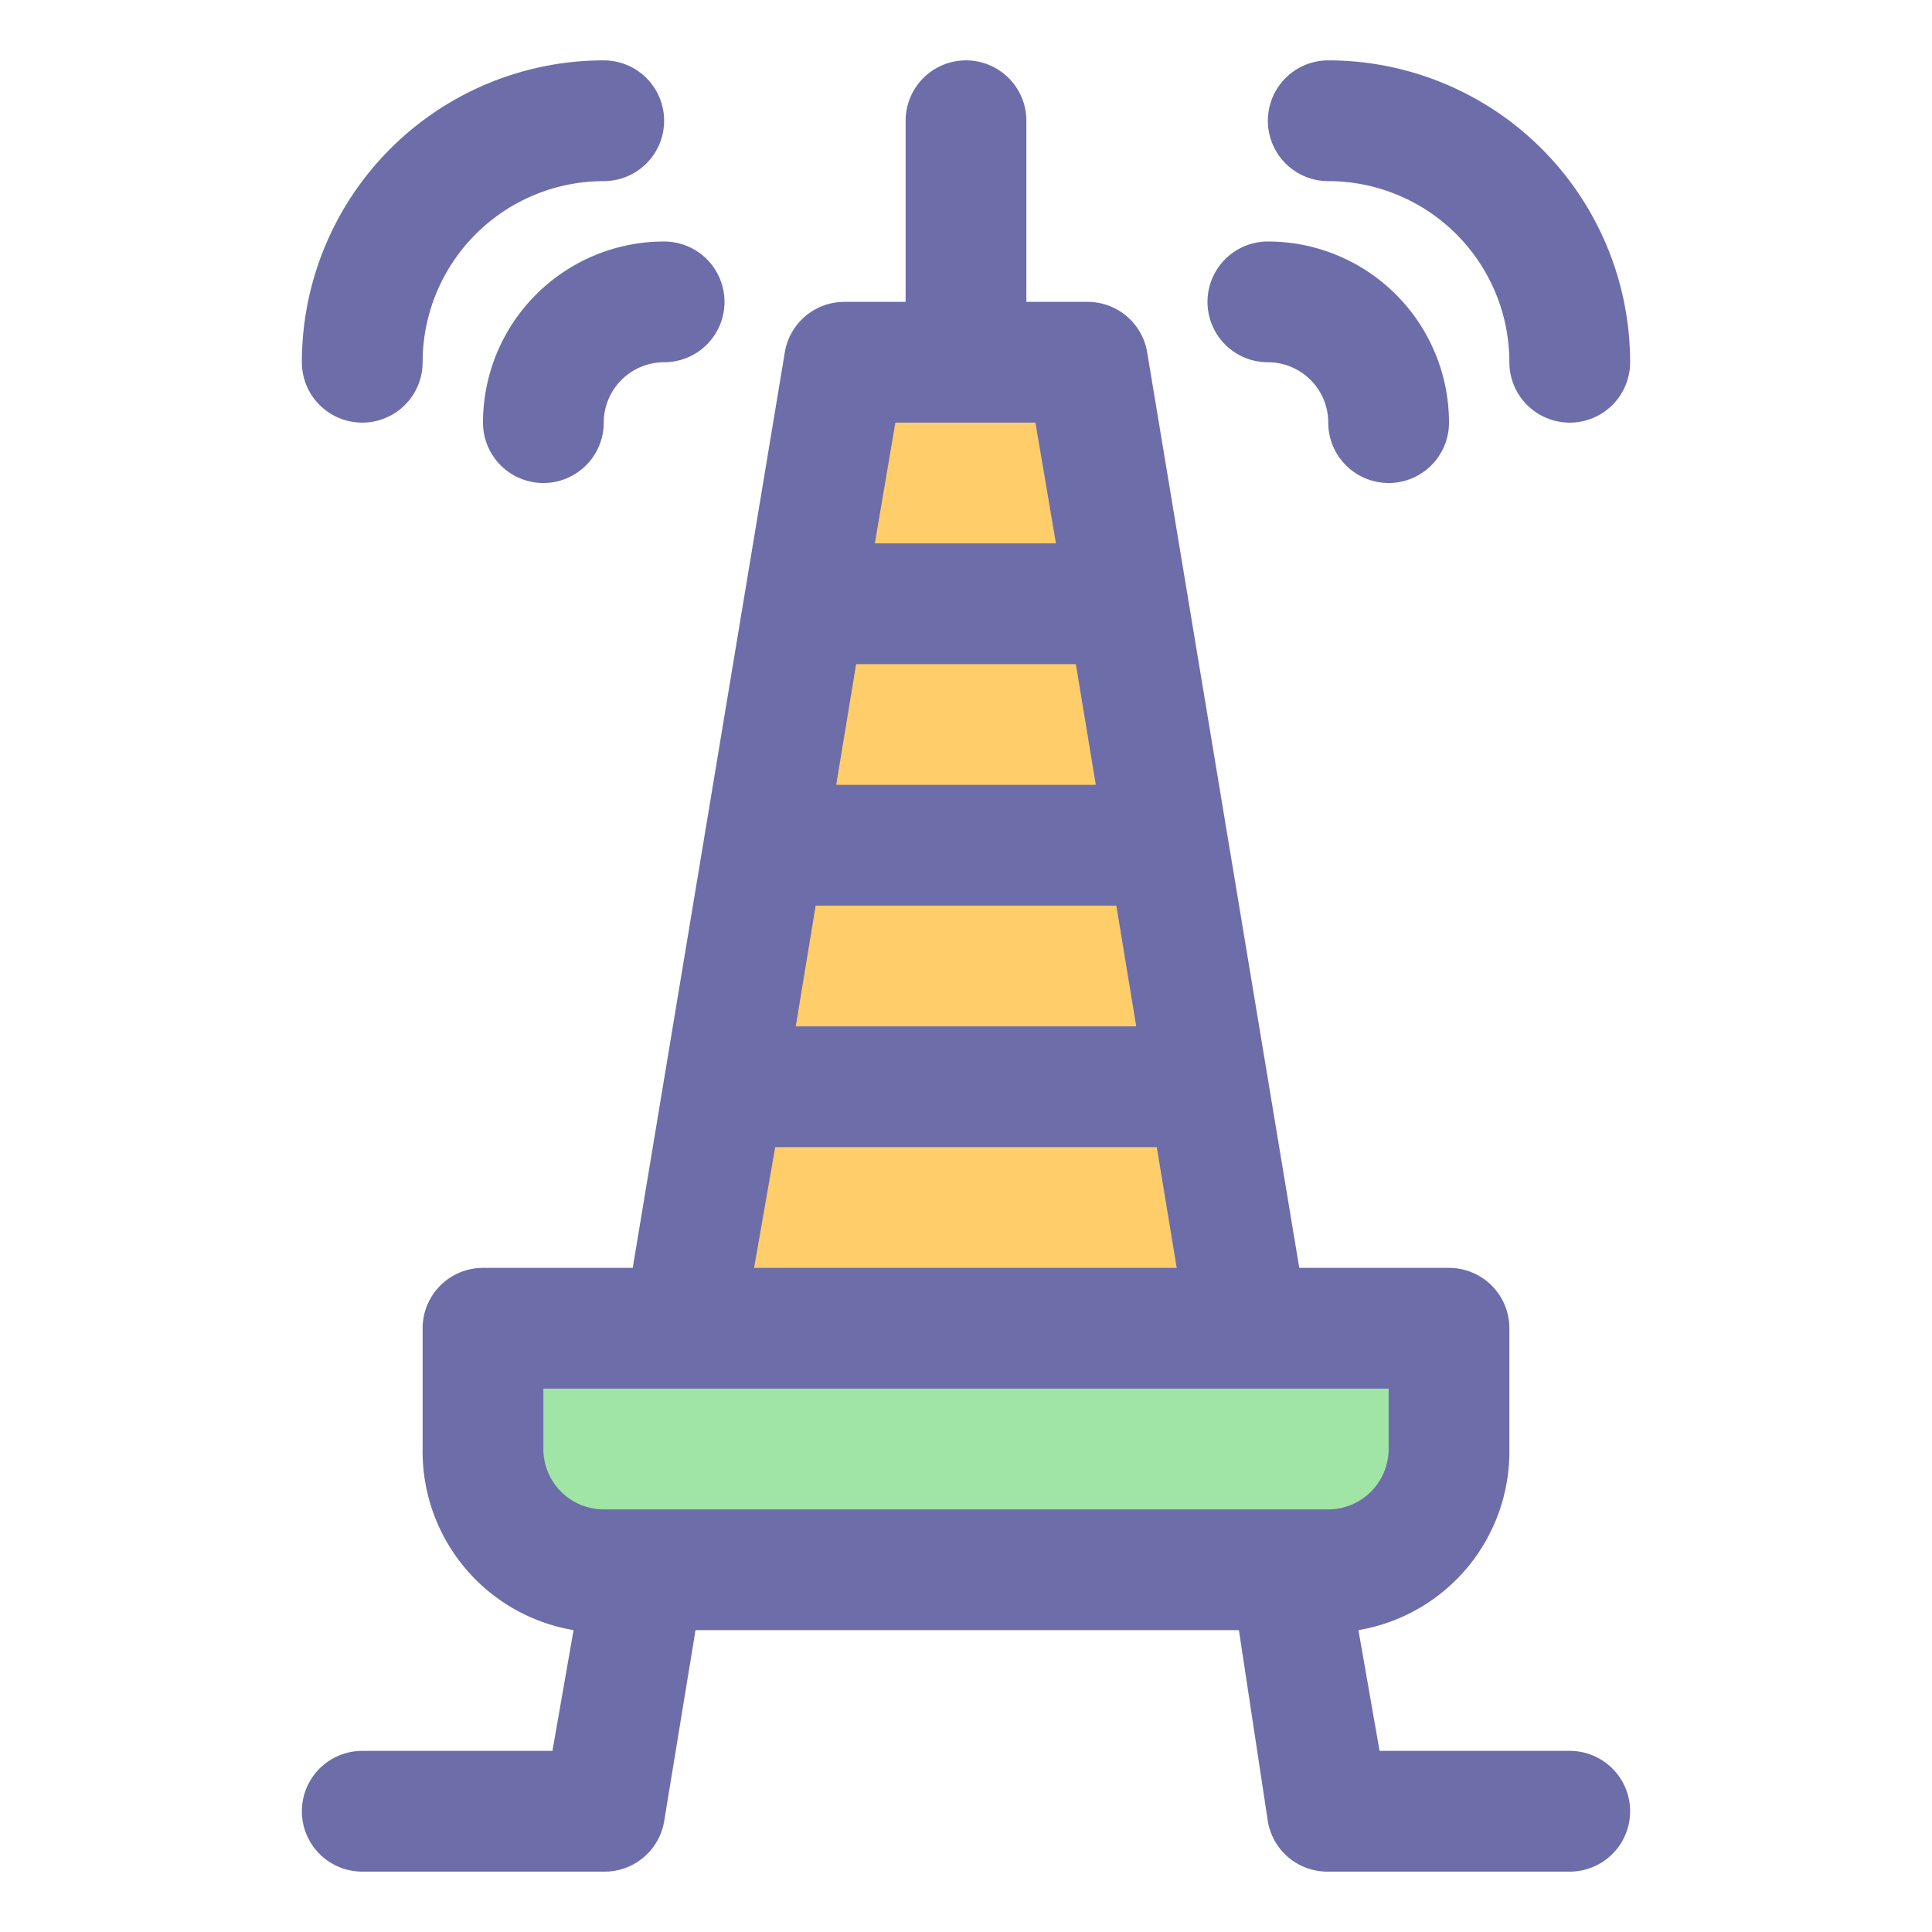 <svg id="OBJECT" xmlns="http://www.w3.org/2000/svg" viewBox="0 0 32 32"><defs><style>.cls-1{fill:#ffcd69;}.cls-2{fill:#a0e5a5;}.cls-3{fill:#6d6daa;}</style></defs><title>satellite</title><polygon class="cls-1" points="20.67 22 11.33 22 14 6 18 6 20.67 22"/><path class="cls-2" d="M8,22H24a0,0,0,0,1,0,0v2a2,2,0,0,1-2,2H10a2,2,0,0,1-2-2V22A0,0,0,0,1,8,22Z"/><path class="cls-3" d="M22,3a3,3,0,0,1,3,3,1,1,0,0,0,2,0,5,5,0,0,0-5-5,1,1,0,0,0,0,2Z"/><path class="cls-3" d="M21,6a1,1,0,0,1,1,1,1,1,0,0,0,2,0,3,3,0,0,0-3-3,1,1,0,0,0,0,2Z"/><path class="cls-3" d="M6,7A1,1,0,0,0,7,6a3,3,0,0,1,3-3,1,1,0,0,0,0-2A5,5,0,0,0,5,6,1,1,0,0,0,6,7Z"/><path class="cls-3" d="M8,7a1,1,0,0,0,2,0,1,1,0,0,1,1-1,1,1,0,0,0,0-2A3,3,0,0,0,8,7Z"/><path class="cls-3" d="M26,29H22.85L22.5,27A3,3,0,0,0,25,24V22a1,1,0,0,0-1-1H21.52L19,5.83A1,1,0,0,0,18,5H17V2a1,1,0,0,0-2,0V5H14a1,1,0,0,0-1,.83L10.48,21H8a1,1,0,0,0-1,1v2A3,3,0,0,0,9.5,27L9.15,29H6a1,1,0,0,0,0,2h4a1,1,0,0,0,1-.83L11.52,27h9L21,30.17A1,1,0,0,0,22,31h4a1,1,0,0,0,0-2ZM18.15,13h-4.3l.33-2h3.64Zm.34,2,.33,2H13.18l.33-2ZM17.15,7l.34,2h-3l.34-2ZM12.84,19h6.32l.33,2h-7ZM9,24V23H23v1a1,1,0,0,1-1,1H10A1,1,0,0,1,9,24Z"/></svg>